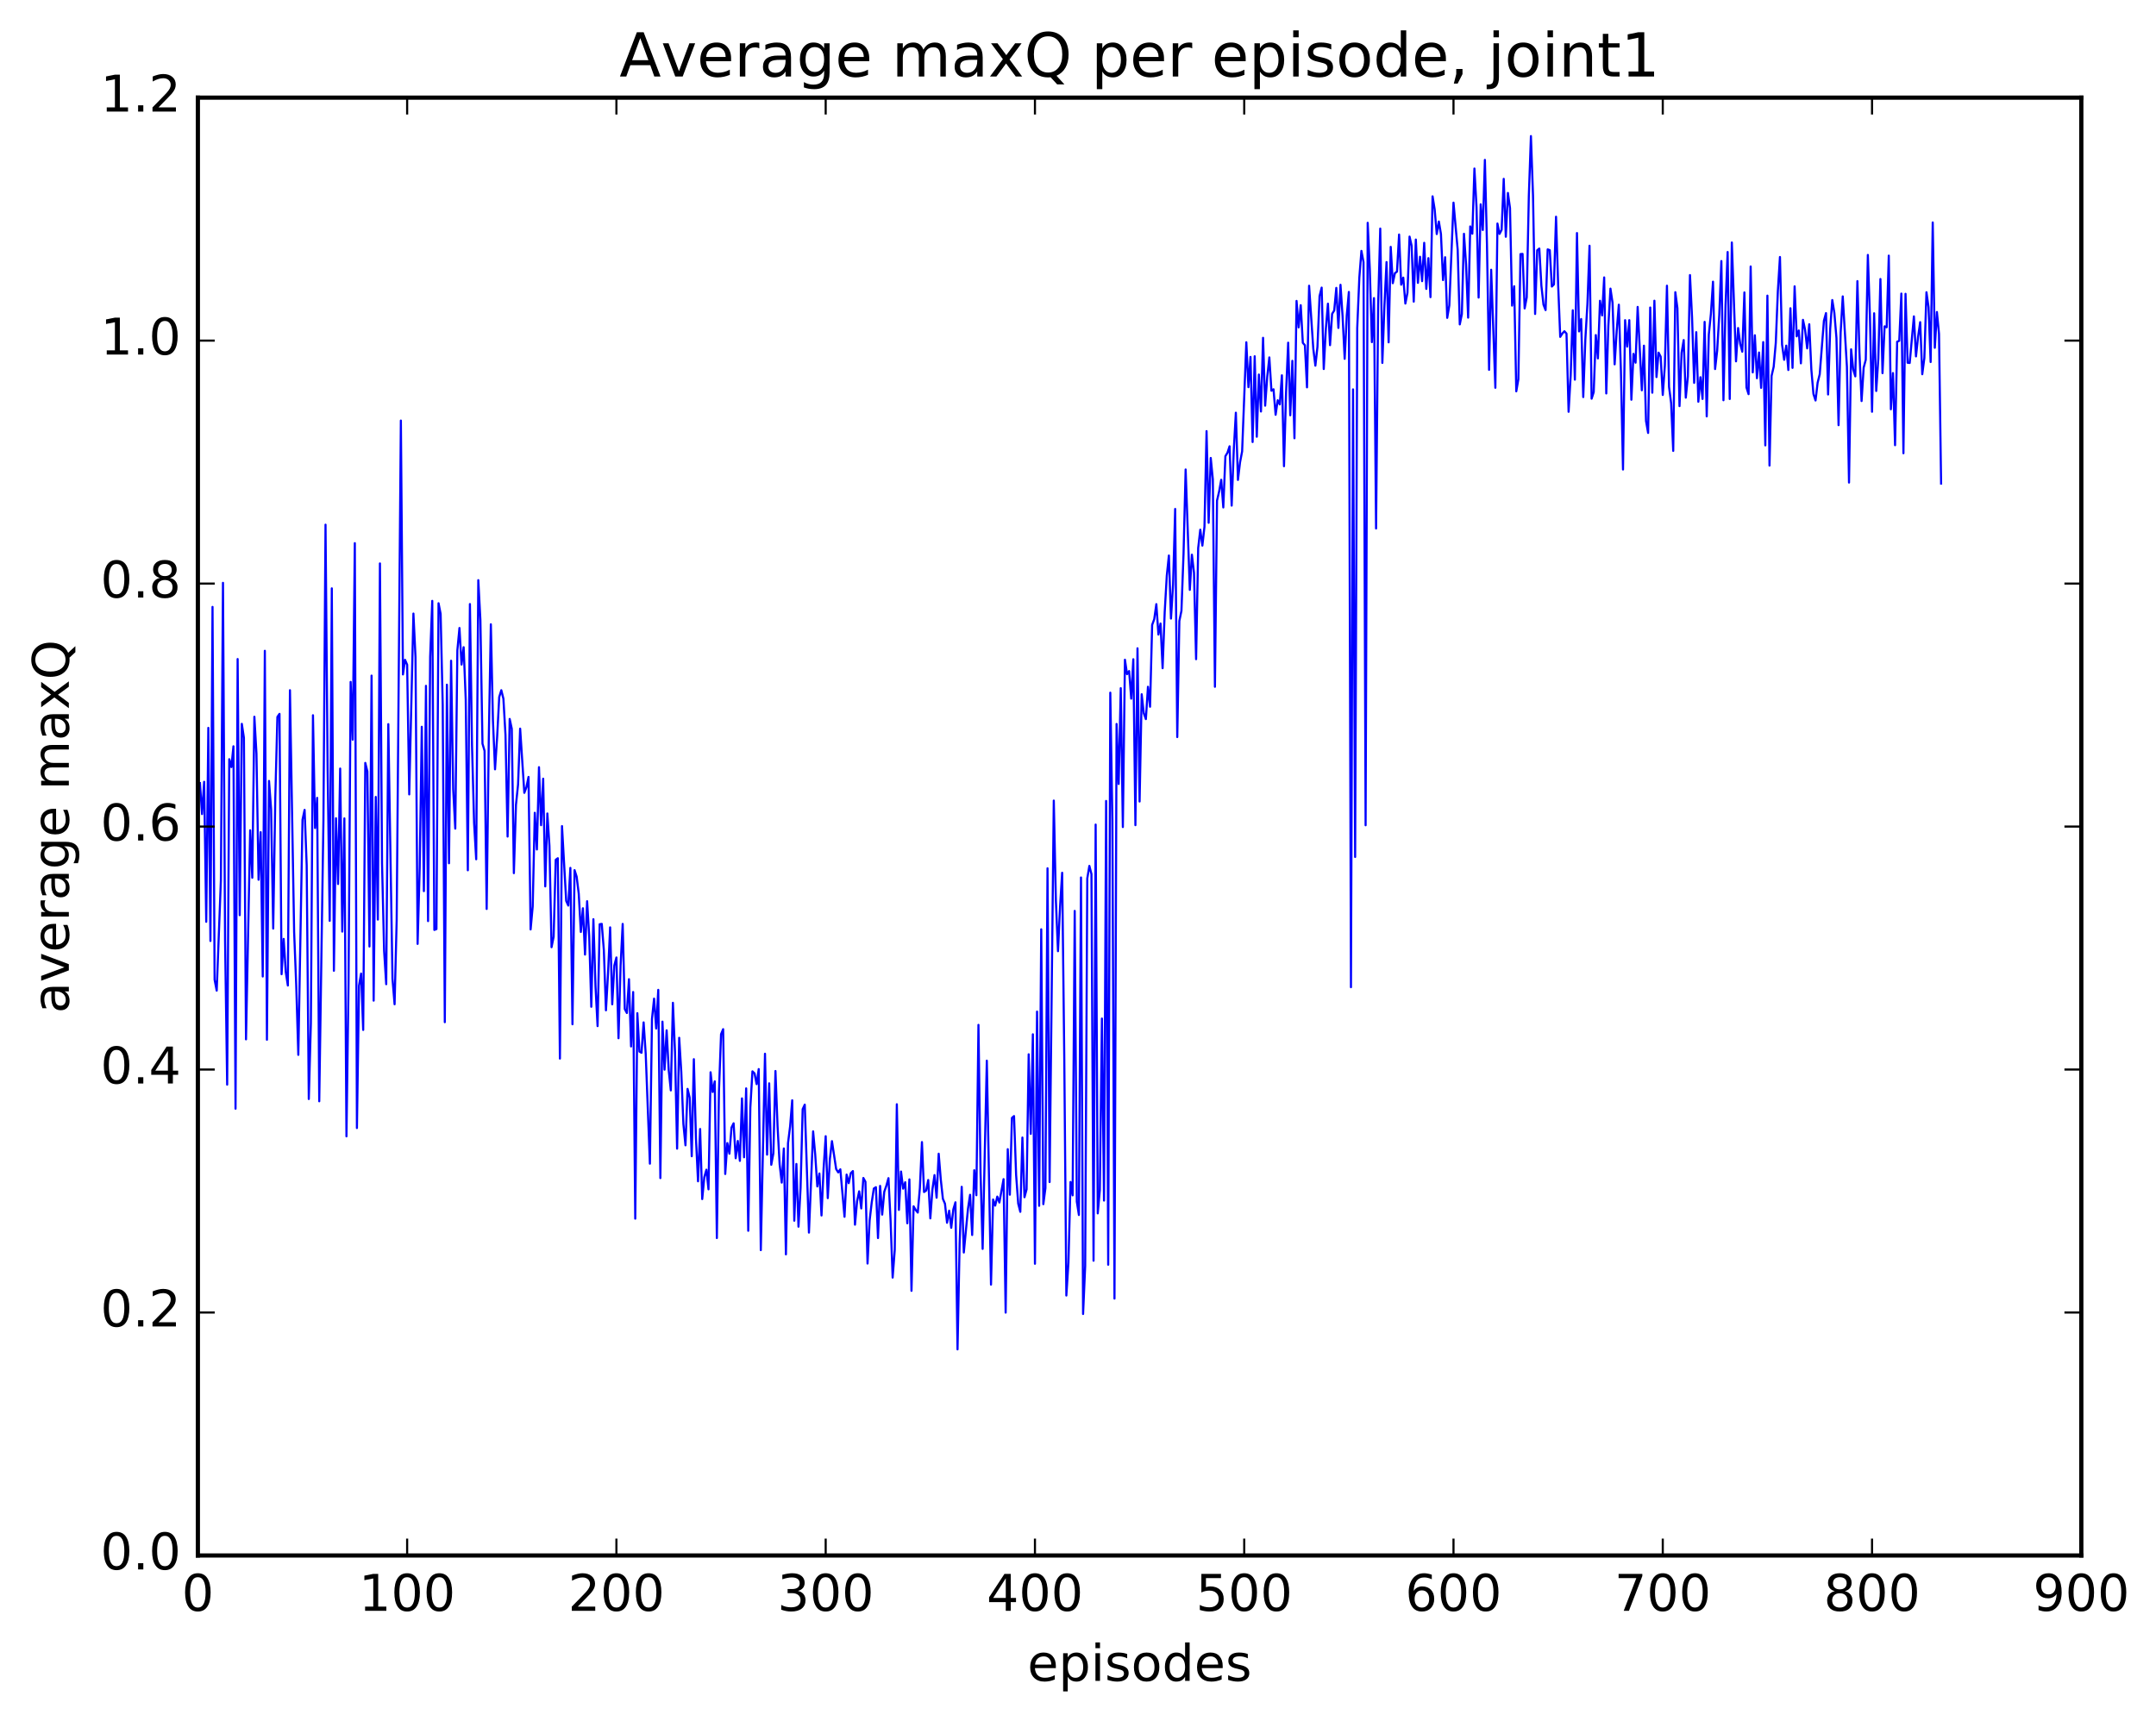 <?xml version="1.0" encoding="utf-8" standalone="no"?>
<!DOCTYPE svg PUBLIC "-//W3C//DTD SVG 1.1//EN"
  "http://www.w3.org/Graphics/SVG/1.1/DTD/svg11.dtd">
<!-- Created with matplotlib (http://matplotlib.org/) -->
<svg height="408pt" version="1.1" viewBox="0 0 511 408" width="511pt" xmlns="http://www.w3.org/2000/svg" xmlns:xlink="http://www.w3.org/1999/xlink">
 <defs>
  <style type="text/css">
*{stroke-linecap:butt;stroke-linejoin:round;stroke-miterlimit:100000;}
  </style>
 </defs>
 <g id="figure_1">
  <g id="patch_1">
   <path d="M 0 408.169 
L 511.95 408.169 
L 511.95 0 
L 0 0 
z
" style="fill:#ffffff;"/>
  </g>
  <g id="axes_1">
   <g id="patch_2">
    <path d="M 46.898 368.742 
L 493.298 368.742 
L 493.298 23.142 
L 46.898 23.142 
z
" style="fill:#ffffff;"/>
   </g>
   <g id="line2d_1">
    <path clip-path="url(#pb044e9cfdd)" d="M 47.394 185.648 
L 47.889 192.99 
L 48.386 185.332 
L 48.882 218.521 
L 49.377 172.548 
L 49.873 223.069 
L 50.37 143.872 
L 50.865 232.25 
L 51.361 234.84 
L 52.353 208.656 
L 52.849 138.169 
L 53.346 223.068 
L 53.842 257.126 
L 54.337 179.977 
L 54.834 181.846 
L 55.33 176.915 
L 55.825 262.826 
L 56.322 156.23 
L 56.818 216.95 
L 57.313 171.593 
L 57.809 174.899 
L 58.306 246.388 
L 59.297 196.826 
L 59.794 208.078 
L 60.289 169.91 
L 60.785 178.669 
L 61.282 208.55 
L 61.778 197.277 
L 62.273 231.488 
L 62.77 154.284 
L 63.266 246.481 
L 63.761 185.129 
L 64.257 191.866 
L 64.754 220.13 
L 65.249 189.081 
L 65.746 169.954 
L 66.242 169.229 
L 66.737 230.948 
L 67.234 222.579 
L 67.73 230.411 
L 68.225 233.626 
L 68.722 163.623 
L 69.713 220.943 
L 70.21 233.576 
L 70.706 250.065 
L 71.698 194.325 
L 72.194 191.989 
L 72.689 205.13 
L 73.186 260.533 
L 73.681 242.552 
L 74.177 169.555 
L 74.674 196.287 
L 75.169 189.141 
L 75.665 261.069 
L 76.657 194.486 
L 77.153 124.381 
L 77.65 182.141 
L 78.145 218.295 
L 78.641 139.475 
L 79.138 230.128 
L 79.633 193.97 
L 80.129 209.566 
L 80.626 182.196 
L 81.121 220.847 
L 81.618 194.006 
L 82.114 269.388 
L 82.609 233.091 
L 83.106 161.654 
L 83.602 175.35 
L 84.097 128.764 
L 84.594 267.41 
L 85.09 233.665 
L 85.585 230.8 
L 86.082 244.155 
L 86.578 180.855 
L 87.073 182.882 
L 87.57 224.379 
L 88.066 160.162 
L 88.561 237.212 
L 89.058 188.92 
L 89.553 217.997 
L 90.049 133.566 
L 90.546 204.674 
L 91.041 225.447 
L 91.537 233.317 
L 92.034 171.665 
L 93.025 232.02 
L 93.522 238.076 
L 94.017 218.109 
L 95.01 99.701 
L 95.505 159.886 
L 96.001 156.42 
L 96.498 157.58 
L 96.993 188.322 
L 97.986 145.453 
L 98.481 155.79 
L 98.978 223.76 
L 99.474 205.622 
L 99.969 172.29 
L 100.466 211.251 
L 100.962 162.585 
L 101.457 218.356 
L 101.954 155.716 
L 102.45 142.444 
L 102.945 220.447 
L 103.442 220.248 
L 103.938 143.002 
L 104.433 145.518 
L 104.93 167.078 
L 105.425 242.32 
L 105.921 162.315 
L 106.418 204.644 
L 106.913 156.636 
L 107.409 187.07 
L 107.906 196.43 
L 108.401 154.168 
L 108.897 148.874 
L 109.394 157.541 
L 109.889 153.426 
L 110.385 165.821 
L 110.882 206.309 
L 111.377 143.198 
L 111.874 176.724 
L 112.37 195.122 
L 112.865 203.697 
L 113.362 137.535 
L 113.858 146.952 
L 114.353 176.287 
L 114.85 178.004 
L 115.346 215.479 
L 115.841 175.646 
L 116.338 147.998 
L 116.834 170.807 
L 117.329 182.376 
L 117.826 174.754 
L 118.322 165.231 
L 118.817 163.621 
L 119.314 165.637 
L 119.809 174.26 
L 120.305 198.315 
L 120.802 170.433 
L 121.297 172.759 
L 121.793 206.988 
L 122.29 190.815 
L 122.785 185.998 
L 123.281 172.729 
L 124.273 187.953 
L 124.769 186.612 
L 125.266 184.179 
L 125.761 220.334 
L 126.257 214.865 
L 126.754 192.678 
L 127.249 201.378 
L 127.746 181.869 
L 128.242 195.621 
L 128.738 184.598 
L 129.233 210.132 
L 129.73 192.842 
L 130.226 200.523 
L 130.721 224.546 
L 131.218 222.079 
L 131.714 203.82 
L 132.209 203.452 
L 132.706 250.949 
L 133.202 195.837 
L 134.194 213.558 
L 134.69 214.673 
L 135.185 205.74 
L 135.681 242.815 
L 136.178 206.273 
L 136.673 207.822 
L 137.169 211.863 
L 137.666 220.933 
L 138.161 215.312 
L 138.657 226.294 
L 139.154 213.641 
L 139.649 221.908 
L 140.145 238.667 
L 140.642 217.91 
L 141.137 233.79 
L 141.633 243.25 
L 142.13 219.099 
L 142.625 219.017 
L 143.121 225.237 
L 143.618 239.509 
L 144.113 230.747 
L 144.609 219.842 
L 145.106 238.083 
L 145.601 228.889 
L 146.097 226.979 
L 146.594 246.125 
L 147.089 228.895 
L 147.585 219.024 
L 148.082 239.209 
L 148.577 240.145 
L 149.073 232.126 
L 149.57 248.071 
L 150.065 235.171 
L 150.561 288.895 
L 151.058 240.188 
L 151.554 249.286 
L 152.049 249.575 
L 152.546 242.37 
L 153.042 249.83 
L 154.034 275.862 
L 154.53 241.529 
L 155.025 236.732 
L 155.522 243.817 
L 156.018 234.658 
L 156.513 279.279 
L 157.01 242.19 
L 157.506 253.575 
L 158.001 244.253 
L 158.498 253.725 
L 158.994 258.492 
L 159.489 237.726 
L 159.986 249.409 
L 160.482 272.301 
L 160.977 246.019 
L 161.474 254.121 
L 161.97 266.445 
L 162.465 271.506 
L 162.962 258.128 
L 163.458 260.194 
L 163.953 274.102 
L 164.45 251.091 
L 164.946 269.782 
L 165.441 280.041 
L 165.938 267.64 
L 166.434 284.255 
L 166.929 279.06 
L 167.425 277.288 
L 167.922 281.943 
L 168.417 254.19 
L 168.913 258.872 
L 169.41 256.352 
L 169.905 293.487 
L 170.401 258.691 
L 170.898 245.171 
L 171.393 243.978 
L 171.889 278.307 
L 172.386 270.986 
L 172.881 273.501 
L 173.377 267.305 
L 173.874 266.29 
L 174.369 274.57 
L 174.865 270.477 
L 175.362 275.201 
L 175.857 260.388 
L 176.353 274.344 
L 176.85 258.014 
L 177.345 291.772 
L 177.841 262.523 
L 178.338 253.972 
L 178.833 254.455 
L 179.329 257.006 
L 179.826 253.435 
L 180.321 296.357 
L 181.314 249.802 
L 181.81 273.721 
L 182.305 256.815 
L 182.802 276.124 
L 183.298 273.406 
L 183.793 253.895 
L 184.29 266.983 
L 184.786 276.057 
L 185.281 280.348 
L 185.778 272.258 
L 186.274 297.362 
L 186.769 270.996 
L 187.266 267.029 
L 187.762 260.834 
L 188.257 289.381 
L 188.754 275.932 
L 189.25 290.797 
L 189.745 281.64 
L 190.242 262.938 
L 190.738 261.871 
L 191.73 292.201 
L 192.721 268.203 
L 193.218 273.714 
L 193.714 281.259 
L 194.209 278.189 
L 194.706 288.142 
L 195.202 277.075 
L 195.697 269.351 
L 196.194 284.031 
L 196.69 274.761 
L 197.185 270.518 
L 198.178 277.137 
L 198.673 277.931 
L 199.169 277.198 
L 200.161 288.452 
L 200.657 278.45 
L 201.154 280.478 
L 201.649 278.109 
L 202.145 277.616 
L 202.642 290.326 
L 203.137 284.785 
L 203.633 282.413 
L 204.13 286.473 
L 204.625 279.252 
L 205.121 280.155 
L 205.618 299.534 
L 206.113 289.326 
L 206.609 285.055 
L 207.106 281.758 
L 207.601 281.436 
L 208.097 293.494 
L 208.594 281.127 
L 209.089 287.937 
L 209.585 282.508 
L 210.082 281.081 
L 210.577 279.293 
L 211.073 289.265 
L 211.57 302.863 
L 212.065 296.331 
L 212.561 261.774 
L 213.058 286.82 
L 213.554 277.723 
L 214.049 281.782 
L 214.546 280.262 
L 215.042 289.994 
L 215.537 279.584 
L 216.034 306.006 
L 216.53 285.968 
L 217.025 286.826 
L 217.522 287.454 
L 218.018 281.691 
L 218.513 270.742 
L 219.01 282.585 
L 219.506 282.243 
L 220.001 279.734 
L 220.498 288.831 
L 220.994 281.987 
L 221.489 278.567 
L 221.986 283.934 
L 222.482 273.499 
L 222.977 279.594 
L 223.474 284.188 
L 223.97 285.349 
L 224.465 289.873 
L 224.962 287.003 
L 225.458 291.069 
L 225.953 286.689 
L 226.45 285.017 
L 226.946 319.884 
L 227.441 294.842 
L 227.938 281.348 
L 228.434 296.919 
L 229.425 286.546 
L 229.922 283.241 
L 230.417 292.77 
L 230.913 277.415 
L 231.41 283.344 
L 231.905 242.958 
L 232.401 277.9 
L 232.898 296.062 
L 233.889 251.449 
L 234.881 304.534 
L 235.377 284.357 
L 235.874 285.805 
L 236.369 283.666 
L 236.865 285.071 
L 237.857 279.527 
L 238.353 311.169 
L 238.85 272.426 
L 239.345 283.218 
L 239.841 265.01 
L 240.338 264.576 
L 240.833 278.538 
L 241.329 285.322 
L 241.826 287.275 
L 242.321 269.666 
L 242.817 283.817 
L 243.314 281.945 
L 243.81 249.933 
L 244.305 268.798 
L 244.802 245.191 
L 245.298 299.59 
L 245.793 239.81 
L 246.29 285.853 
L 246.786 220.303 
L 247.281 285.465 
L 247.778 281.662 
L 248.274 205.837 
L 248.769 280.214 
L 249.762 189.787 
L 250.257 213.466 
L 250.754 225.49 
L 251.25 214.943 
L 251.745 206.895 
L 252.242 250.302 
L 252.738 307.116 
L 253.233 299.338 
L 253.73 280.197 
L 254.226 283.369 
L 254.721 215.944 
L 255.218 284.845 
L 255.714 288.029 
L 256.209 208.015 
L 256.705 311.495 
L 257.202 300.109 
L 257.697 208.245 
L 258.193 205.27 
L 258.69 207.218 
L 259.185 298.866 
L 259.682 195.474 
L 260.178 287.644 
L 260.673 282.11 
L 261.17 241.456 
L 261.666 284.608 
L 262.161 189.873 
L 262.658 299.816 
L 263.154 164.207 
L 263.649 194.39 
L 264.146 307.845 
L 264.642 171.623 
L 265.137 185.848 
L 265.634 163.139 
L 266.13 196.062 
L 266.625 156.394 
L 267.122 159.813 
L 267.618 159.082 
L 268.113 165.619 
L 268.61 156.28 
L 269.106 195.613 
L 269.601 153.684 
L 270.098 190.006 
L 270.594 164.58 
L 271.089 169.063 
L 271.586 170.473 
L 272.082 162.805 
L 272.577 167.538 
L 273.074 148.138 
L 273.57 146.778 
L 274.065 143.218 
L 274.562 150.427 
L 275.058 147.814 
L 275.553 158.406 
L 276.05 145.084 
L 276.546 136.456 
L 277.041 131.694 
L 277.538 146.638 
L 278.034 138.583 
L 278.529 120.65 
L 279.026 174.727 
L 279.522 147.21 
L 280.017 144.793 
L 280.514 131.24 
L 281.01 111.295 
L 282.002 139.835 
L 282.498 131.496 
L 282.993 135.8 
L 283.49 156.266 
L 283.986 129.922 
L 284.481 125.57 
L 284.978 129.342 
L 285.474 124.873 
L 285.969 102.199 
L 286.466 123.935 
L 286.962 108.563 
L 287.457 113.626 
L 287.954 162.809 
L 288.45 118.667 
L 288.945 116.527 
L 289.442 113.737 
L 289.938 120.295 
L 290.433 108.144 
L 290.93 107.312 
L 291.425 105.793 
L 291.921 119.857 
L 292.418 106.735 
L 292.913 97.836 
L 293.409 113.773 
L 293.906 109.592 
L 294.401 106.997 
L 295.394 81.137 
L 295.889 91.783 
L 296.385 84.613 
L 296.882 104.786 
L 297.377 84.456 
L 297.873 103.531 
L 298.37 88.787 
L 298.865 97.553 
L 299.361 80.082 
L 299.858 96.167 
L 300.353 89.315 
L 300.849 84.726 
L 301.346 92.628 
L 301.841 92.28 
L 302.337 98.33 
L 302.834 94.881 
L 303.329 95.873 
L 303.825 88.969 
L 304.322 110.519 
L 304.817 93.005 
L 305.313 81.238 
L 305.81 98.449 
L 306.305 85.534 
L 306.801 103.894 
L 307.298 71.335 
L 307.793 77.609 
L 308.289 72.353 
L 308.786 81.272 
L 309.281 81.844 
L 309.777 91.826 
L 310.274 67.738 
L 311.265 82.66 
L 311.762 86.682 
L 312.257 82.197 
L 312.753 70.189 
L 313.25 68.179 
L 313.745 87.48 
L 314.241 77.995 
L 314.738 71.99 
L 315.233 81.827 
L 315.729 74.41 
L 316.226 73.607 
L 316.721 68.247 
L 317.217 77.74 
L 317.714 67.511 
L 318.209 74.95 
L 318.705 85.062 
L 319.202 74.801 
L 319.697 69.212 
L 320.193 234.025 
L 320.69 92.305 
L 321.185 203.151 
L 321.682 77.766 
L 322.178 65.817 
L 322.673 59.476 
L 323.17 62.148 
L 323.666 195.636 
L 324.161 52.82 
L 324.658 63.77 
L 325.154 81.101 
L 325.649 70.671 
L 326.146 125.284 
L 326.642 72.205 
L 327.137 54.186 
L 327.634 86.034 
L 328.13 72.397 
L 328.625 62.123 
L 329.122 81.152 
L 329.618 58.52 
L 330.113 67.133 
L 330.61 64.759 
L 331.106 64.387 
L 331.601 55.595 
L 332.098 67.488 
L 332.594 65.812 
L 333.089 71.96 
L 333.586 69.411 
L 334.082 56.084 
L 334.577 58.296 
L 335.074 71.505 
L 335.57 56.79 
L 336.065 67.056 
L 336.562 60.868 
L 337.058 66.654 
L 337.553 57.563 
L 338.05 68.49 
L 338.546 61.194 
L 339.041 70.442 
L 339.538 46.541 
L 340.034 49.647 
L 340.529 55.488 
L 341.026 52.513 
L 341.522 55.472 
L 342.017 66.399 
L 342.514 60.981 
L 343.01 75.352 
L 343.505 72.397 
L 344.498 48.04 
L 345.49 59.202 
L 345.986 76.904 
L 346.481 74.447 
L 346.978 55.417 
L 347.474 62.623 
L 347.969 75.301 
L 348.466 53.677 
L 348.962 55.407 
L 349.457 39.953 
L 349.954 49.094 
L 350.45 70.541 
L 350.945 48.429 
L 351.442 54.523 
L 351.938 37.904 
L 352.433 58.032 
L 352.93 87.675 
L 353.425 63.945 
L 354.418 91.925 
L 354.913 52.987 
L 355.409 55.449 
L 355.906 54.475 
L 356.401 42.399 
L 356.897 56.126 
L 357.394 45.739 
L 357.889 49.316 
L 358.385 72.457 
L 358.882 67.859 
L 359.377 92.769 
L 359.873 89.895 
L 360.37 60.237 
L 360.865 60.188 
L 361.361 73.116 
L 361.858 70.488 
L 362.353 46.452 
L 362.849 32.259 
L 363.346 46.384 
L 363.841 74.432 
L 364.337 59.334 
L 364.834 58.923 
L 365.329 67.734 
L 365.825 72.222 
L 366.322 73.511 
L 366.817 59.12 
L 367.313 59.303 
L 367.81 67.929 
L 368.305 67.425 
L 368.801 51.377 
L 369.298 67.441 
L 369.793 79.858 
L 370.289 79.066 
L 370.786 78.525 
L 371.281 79.08 
L 371.777 97.617 
L 372.274 88.925 
L 372.769 73.554 
L 373.265 90.001 
L 373.762 55.246 
L 374.257 78.563 
L 374.753 75.629 
L 375.25 94.127 
L 375.745 80.492 
L 376.241 72.033 
L 376.738 58.252 
L 377.233 94.514 
L 377.729 92.957 
L 378.226 79.429 
L 378.721 84.961 
L 379.217 71.303 
L 379.714 74.782 
L 380.209 65.763 
L 380.705 93.273 
L 381.202 77.227 
L 381.697 68.419 
L 382.193 71.768 
L 382.69 86.369 
L 383.185 78.392 
L 383.682 72.233 
L 384.178 87.975 
L 384.673 111.303 
L 385.17 75.9 
L 385.666 82.162 
L 386.161 75.891 
L 386.658 94.762 
L 387.154 83.884 
L 387.649 85.98 
L 388.146 72.759 
L 389.137 92.523 
L 389.634 81.948 
L 390.13 99.796 
L 390.625 102.634 
L 391.122 72.901 
L 391.618 93.095 
L 392.113 71.29 
L 392.61 89.385 
L 393.106 83.595 
L 393.601 84.549 
L 394.098 93.629 
L 394.594 86.644 
L 395.089 67.731 
L 395.586 91.701 
L 396.082 95.6 
L 396.577 106.89 
L 397.074 69.269 
L 397.57 73.049 
L 398.065 96.275 
L 398.562 83.616 
L 399.058 80.613 
L 399.553 94.269 
L 400.05 89.236 
L 400.546 65.211 
L 401.041 75.312 
L 401.538 90.758 
L 402.034 78.747 
L 402.529 95.236 
L 403.026 89.425 
L 403.522 94.575 
L 404.017 76.302 
L 404.514 98.71 
L 405.01 79.318 
L 405.505 74.405 
L 406.002 66.778 
L 406.498 87.488 
L 406.993 83.14 
L 407.49 74.617 
L 407.986 61.883 
L 408.481 94.88 
L 408.978 72.293 
L 409.474 59.738 
L 409.969 94.585 
L 410.466 57.485 
L 411.457 85.661 
L 411.954 77.762 
L 412.45 81.515 
L 412.945 83.378 
L 413.442 69.323 
L 413.938 91.852 
L 414.433 93.436 
L 414.93 63.172 
L 415.425 88.28 
L 415.921 79.478 
L 416.418 89.66 
L 416.913 83.564 
L 417.409 91.944 
L 417.906 81.093 
L 418.401 105.584 
L 418.897 70.083 
L 419.394 110.37 
L 419.889 89.108 
L 420.385 86.945 
L 420.882 81.283 
L 421.377 68.946 
L 421.873 60.923 
L 422.37 81.688 
L 422.865 85.295 
L 423.361 81.933 
L 423.858 87.714 
L 424.353 73.075 
L 424.849 87.207 
L 425.346 67.879 
L 425.841 79.737 
L 426.337 78.348 
L 426.834 86.131 
L 427.329 75.823 
L 427.825 78.16 
L 428.322 82.584 
L 428.817 76.866 
L 429.313 87.599 
L 429.81 93.396 
L 430.305 94.94 
L 430.801 90.725 
L 431.298 88.725 
L 432.289 76.041 
L 432.786 74.226 
L 433.281 93.513 
L 433.777 78.004 
L 434.274 71.127 
L 434.769 74.193 
L 435.265 80.164 
L 435.762 100.792 
L 436.257 78.825 
L 436.753 70.261 
L 437.745 86.954 
L 438.241 114.397 
L 438.738 82.809 
L 439.233 87.565 
L 439.729 89.223 
L 440.226 66.641 
L 440.721 83.697 
L 441.217 95.072 
L 441.714 87.155 
L 442.209 85.288 
L 442.705 60.436 
L 443.202 75.207 
L 443.697 97.612 
L 444.193 74.264 
L 444.69 92.686 
L 445.185 85.074 
L 445.682 66.141 
L 446.178 88.462 
L 446.673 77.359 
L 447.17 77.585 
L 447.666 60.6 
L 448.161 97.023 
L 448.658 88.442 
L 449.154 105.541 
L 449.649 81.004 
L 450.146 80.797 
L 450.642 69.597 
L 451.137 107.449 
L 451.634 69.654 
L 452.13 85.995 
L 452.625 86.043 
L 453.618 75.003 
L 454.113 84.488 
L 454.61 79.866 
L 455.106 76.369 
L 455.601 88.717 
L 456.098 84.874 
L 456.594 69.278 
L 457.089 72.81 
L 457.586 85.82 
L 458.082 52.737 
L 458.577 82.451 
L 459.074 73.963 
L 459.57 79.142 
L 460.065 114.637 
L 460.065 114.637 
" style="fill:none;stroke:#0000ff;stroke-linecap:square;stroke-width:0.5;"/>
   </g>
   <g id="patch_3">
    <path d="M 46.898 368.742 
L 46.898 23.142 
" style="fill:none;stroke:#000000;stroke-linecap:square;stroke-linejoin:miter;"/>
   </g>
   <g id="patch_4">
    <path d="M 493.298 368.742 
L 493.298 23.142 
" style="fill:none;stroke:#000000;stroke-linecap:square;stroke-linejoin:miter;"/>
   </g>
   <g id="patch_5">
    <path d="M 46.898 368.742 
L 493.298 368.742 
" style="fill:none;stroke:#000000;stroke-linecap:square;stroke-linejoin:miter;"/>
   </g>
   <g id="patch_6">
    <path d="M 46.898 23.142 
L 493.298 23.142 
" style="fill:none;stroke:#000000;stroke-linecap:square;stroke-linejoin:miter;"/>
   </g>
   <g id="matplotlib.axis_1">
    <g id="xtick_1">
     <g id="line2d_2">
      <defs>
       <path d="M 0 0 
L 0 -4 
" id="mf8a5bff362" style="stroke:#000000;stroke-width:0.5;"/>
      </defs>
      <g>
       <use style="stroke:#000000;stroke-width:0.5;" x="46.898" xlink:href="#mf8a5bff362" y="368.742"/>
      </g>
     </g>
     <g id="line2d_3">
      <defs>
       <path d="M 0 0 
L 0 4 
" id="m33bf25f1da" style="stroke:#000000;stroke-width:0.5;"/>
      </defs>
      <g>
       <use style="stroke:#000000;stroke-width:0.5;" x="46.898" xlink:href="#m33bf25f1da" y="23.142"/>
      </g>
     </g>
     <g id="text_1">
      <!-- 0 -->
      <defs>
       <path d="M 31.781 66.406 
Q 24.172 66.406 20.328 58.906 
Q 16.5 51.422 16.5 36.375 
Q 16.5 21.391 20.328 13.891 
Q 24.172 6.391 31.781 6.391 
Q 39.453 6.391 43.281 13.891 
Q 47.125 21.391 47.125 36.375 
Q 47.125 51.422 43.281 58.906 
Q 39.453 66.406 31.781 66.406 
M 31.781 74.219 
Q 44.047 74.219 50.516 64.516 
Q 56.984 54.828 56.984 36.375 
Q 56.984 17.969 50.516 8.266 
Q 44.047 -1.422 31.781 -1.422 
Q 19.531 -1.422 13.062 8.266 
Q 6.594 17.969 6.594 36.375 
Q 6.594 54.828 13.062 64.516 
Q 19.531 74.219 31.781 74.219 
" id="BitstreamVeraSans-Roman-30"/>
      </defs>
      <g transform="translate(43.08 381.86)scale(0.12 -0.12)">
       <use xlink:href="#BitstreamVeraSans-Roman-30"/>
      </g>
     </g>
    </g>
    <g id="xtick_2">
     <g id="line2d_4">
      <g>
       <use style="stroke:#000000;stroke-width:0.5;" x="96.498" xlink:href="#mf8a5bff362" y="368.742"/>
      </g>
     </g>
     <g id="line2d_5">
      <g>
       <use style="stroke:#000000;stroke-width:0.5;" x="96.498" xlink:href="#m33bf25f1da" y="23.142"/>
      </g>
     </g>
     <g id="text_2">
      <!-- 100 -->
      <defs>
       <path d="M 12.406 8.297 
L 28.516 8.297 
L 28.516 63.922 
L 10.984 60.406 
L 10.984 69.391 
L 28.422 72.906 
L 38.281 72.906 
L 38.281 8.297 
L 54.391 8.297 
L 54.391 0 
L 12.406 0 
z
" id="BitstreamVeraSans-Roman-31"/>
      </defs>
      <g transform="translate(85.045 381.86)scale(0.12 -0.12)">
       <use xlink:href="#BitstreamVeraSans-Roman-31"/>
       <use x="63.623" xlink:href="#BitstreamVeraSans-Roman-30"/>
       <use x="127.246" xlink:href="#BitstreamVeraSans-Roman-30"/>
      </g>
     </g>
    </g>
    <g id="xtick_3">
     <g id="line2d_6">
      <g>
       <use style="stroke:#000000;stroke-width:0.5;" x="146.097" xlink:href="#mf8a5bff362" y="368.742"/>
      </g>
     </g>
     <g id="line2d_7">
      <g>
       <use style="stroke:#000000;stroke-width:0.5;" x="146.097" xlink:href="#m33bf25f1da" y="23.142"/>
      </g>
     </g>
     <g id="text_3">
      <!-- 200 -->
      <defs>
       <path d="M 19.188 8.297 
L 53.609 8.297 
L 53.609 0 
L 7.328 0 
L 7.328 8.297 
Q 12.938 14.109 22.625 23.891 
Q 32.328 33.688 34.812 36.531 
Q 39.547 41.844 41.422 45.531 
Q 43.312 49.219 43.312 52.781 
Q 43.312 58.594 39.234 62.25 
Q 35.156 65.922 28.609 65.922 
Q 23.969 65.922 18.812 64.312 
Q 13.672 62.703 7.812 59.422 
L 7.812 69.391 
Q 13.766 71.781 18.938 73 
Q 24.125 74.219 28.422 74.219 
Q 39.75 74.219 46.484 68.547 
Q 53.219 62.891 53.219 53.422 
Q 53.219 48.922 51.531 44.891 
Q 49.859 40.875 45.406 35.406 
Q 44.188 33.984 37.641 27.219 
Q 31.109 20.453 19.188 8.297 
" id="BitstreamVeraSans-Roman-32"/>
      </defs>
      <g transform="translate(134.645 381.86)scale(0.12 -0.12)">
       <use xlink:href="#BitstreamVeraSans-Roman-32"/>
       <use x="63.623" xlink:href="#BitstreamVeraSans-Roman-30"/>
       <use x="127.246" xlink:href="#BitstreamVeraSans-Roman-30"/>
      </g>
     </g>
    </g>
    <g id="xtick_4">
     <g id="line2d_8">
      <g>
       <use style="stroke:#000000;stroke-width:0.5;" x="195.697" xlink:href="#mf8a5bff362" y="368.742"/>
      </g>
     </g>
     <g id="line2d_9">
      <g>
       <use style="stroke:#000000;stroke-width:0.5;" x="195.697" xlink:href="#m33bf25f1da" y="23.142"/>
      </g>
     </g>
     <g id="text_4">
      <!-- 300 -->
      <defs>
       <path d="M 40.578 39.312 
Q 47.656 37.797 51.625 33 
Q 55.609 28.219 55.609 21.188 
Q 55.609 10.406 48.188 4.484 
Q 40.766 -1.422 27.094 -1.422 
Q 22.516 -1.422 17.656 -0.516 
Q 12.797 0.391 7.625 2.203 
L 7.625 11.719 
Q 11.719 9.328 16.594 8.109 
Q 21.484 6.891 26.812 6.891 
Q 36.078 6.891 40.938 10.547 
Q 45.797 14.203 45.797 21.188 
Q 45.797 27.641 41.281 31.266 
Q 36.766 34.906 28.719 34.906 
L 20.219 34.906 
L 20.219 43.016 
L 29.109 43.016 
Q 36.375 43.016 40.234 45.922 
Q 44.094 48.828 44.094 54.297 
Q 44.094 59.906 40.109 62.906 
Q 36.141 65.922 28.719 65.922 
Q 24.656 65.922 20.016 65.031 
Q 15.375 64.156 9.812 62.312 
L 9.812 71.094 
Q 15.438 72.656 20.344 73.438 
Q 25.25 74.219 29.594 74.219 
Q 40.828 74.219 47.359 69.109 
Q 53.906 64.016 53.906 55.328 
Q 53.906 49.266 50.438 45.094 
Q 46.969 40.922 40.578 39.312 
" id="BitstreamVeraSans-Roman-33"/>
      </defs>
      <g transform="translate(184.245 381.86)scale(0.12 -0.12)">
       <use xlink:href="#BitstreamVeraSans-Roman-33"/>
       <use x="63.623" xlink:href="#BitstreamVeraSans-Roman-30"/>
       <use x="127.246" xlink:href="#BitstreamVeraSans-Roman-30"/>
      </g>
     </g>
    </g>
    <g id="xtick_5">
     <g id="line2d_10">
      <g>
       <use style="stroke:#000000;stroke-width:0.5;" x="245.298" xlink:href="#mf8a5bff362" y="368.742"/>
      </g>
     </g>
     <g id="line2d_11">
      <g>
       <use style="stroke:#000000;stroke-width:0.5;" x="245.298" xlink:href="#m33bf25f1da" y="23.142"/>
      </g>
     </g>
     <g id="text_5">
      <!-- 400 -->
      <defs>
       <path d="M 37.797 64.312 
L 12.891 25.391 
L 37.797 25.391 
z
M 35.203 72.906 
L 47.609 72.906 
L 47.609 25.391 
L 58.016 25.391 
L 58.016 17.188 
L 47.609 17.188 
L 47.609 0 
L 37.797 0 
L 37.797 17.188 
L 4.891 17.188 
L 4.891 26.703 
z
" id="BitstreamVeraSans-Roman-34"/>
      </defs>
      <g transform="translate(233.845 381.86)scale(0.12 -0.12)">
       <use xlink:href="#BitstreamVeraSans-Roman-34"/>
       <use x="63.623" xlink:href="#BitstreamVeraSans-Roman-30"/>
       <use x="127.246" xlink:href="#BitstreamVeraSans-Roman-30"/>
      </g>
     </g>
    </g>
    <g id="xtick_6">
     <g id="line2d_12">
      <g>
       <use style="stroke:#000000;stroke-width:0.5;" x="294.897" xlink:href="#mf8a5bff362" y="368.742"/>
      </g>
     </g>
     <g id="line2d_13">
      <g>
       <use style="stroke:#000000;stroke-width:0.5;" x="294.897" xlink:href="#m33bf25f1da" y="23.142"/>
      </g>
     </g>
     <g id="text_6">
      <!-- 500 -->
      <defs>
       <path d="M 10.797 72.906 
L 49.516 72.906 
L 49.516 64.594 
L 19.828 64.594 
L 19.828 46.734 
Q 21.969 47.469 24.109 47.828 
Q 26.266 48.188 28.422 48.188 
Q 40.625 48.188 47.75 41.5 
Q 54.891 34.812 54.891 23.391 
Q 54.891 11.625 47.562 5.094 
Q 40.234 -1.422 26.906 -1.422 
Q 22.312 -1.422 17.547 -0.641 
Q 12.797 0.141 7.719 1.703 
L 7.719 11.625 
Q 12.109 9.234 16.797 8.062 
Q 21.484 6.891 26.703 6.891 
Q 35.156 6.891 40.078 11.328 
Q 45.016 15.766 45.016 23.391 
Q 45.016 31 40.078 35.438 
Q 35.156 39.891 26.703 39.891 
Q 22.75 39.891 18.812 39.016 
Q 14.891 38.141 10.797 36.281 
z
" id="BitstreamVeraSans-Roman-35"/>
      </defs>
      <g transform="translate(283.445 381.86)scale(0.12 -0.12)">
       <use xlink:href="#BitstreamVeraSans-Roman-35"/>
       <use x="63.623" xlink:href="#BitstreamVeraSans-Roman-30"/>
       <use x="127.246" xlink:href="#BitstreamVeraSans-Roman-30"/>
      </g>
     </g>
    </g>
    <g id="xtick_7">
     <g id="line2d_14">
      <g>
       <use style="stroke:#000000;stroke-width:0.5;" x="344.498" xlink:href="#mf8a5bff362" y="368.742"/>
      </g>
     </g>
     <g id="line2d_15">
      <g>
       <use style="stroke:#000000;stroke-width:0.5;" x="344.498" xlink:href="#m33bf25f1da" y="23.142"/>
      </g>
     </g>
     <g id="text_7">
      <!-- 600 -->
      <defs>
       <path d="M 33.016 40.375 
Q 26.375 40.375 22.484 35.828 
Q 18.609 31.297 18.609 23.391 
Q 18.609 15.531 22.484 10.953 
Q 26.375 6.391 33.016 6.391 
Q 39.656 6.391 43.531 10.953 
Q 47.406 15.531 47.406 23.391 
Q 47.406 31.297 43.531 35.828 
Q 39.656 40.375 33.016 40.375 
M 52.594 71.297 
L 52.594 62.312 
Q 48.875 64.062 45.094 64.984 
Q 41.312 65.922 37.594 65.922 
Q 27.828 65.922 22.672 59.328 
Q 17.531 52.734 16.797 39.406 
Q 19.672 43.656 24.016 45.922 
Q 28.375 48.188 33.594 48.188 
Q 44.578 48.188 50.953 41.516 
Q 57.328 34.859 57.328 23.391 
Q 57.328 12.156 50.688 5.359 
Q 44.047 -1.422 33.016 -1.422 
Q 20.359 -1.422 13.672 8.266 
Q 6.984 17.969 6.984 36.375 
Q 6.984 53.656 15.188 63.938 
Q 23.391 74.219 37.203 74.219 
Q 40.922 74.219 44.703 73.484 
Q 48.484 72.75 52.594 71.297 
" id="BitstreamVeraSans-Roman-36"/>
      </defs>
      <g transform="translate(333.045 381.86)scale(0.12 -0.12)">
       <use xlink:href="#BitstreamVeraSans-Roman-36"/>
       <use x="63.623" xlink:href="#BitstreamVeraSans-Roman-30"/>
       <use x="127.246" xlink:href="#BitstreamVeraSans-Roman-30"/>
      </g>
     </g>
    </g>
    <g id="xtick_8">
     <g id="line2d_16">
      <g>
       <use style="stroke:#000000;stroke-width:0.5;" x="394.098" xlink:href="#mf8a5bff362" y="368.742"/>
      </g>
     </g>
     <g id="line2d_17">
      <g>
       <use style="stroke:#000000;stroke-width:0.5;" x="394.098" xlink:href="#m33bf25f1da" y="23.142"/>
      </g>
     </g>
     <g id="text_8">
      <!-- 700 -->
      <defs>
       <path d="M 8.203 72.906 
L 55.078 72.906 
L 55.078 68.703 
L 28.609 0 
L 18.312 0 
L 43.219 64.594 
L 8.203 64.594 
z
" id="BitstreamVeraSans-Roman-37"/>
      </defs>
      <g transform="translate(382.645 381.86)scale(0.12 -0.12)">
       <use xlink:href="#BitstreamVeraSans-Roman-37"/>
       <use x="63.623" xlink:href="#BitstreamVeraSans-Roman-30"/>
       <use x="127.246" xlink:href="#BitstreamVeraSans-Roman-30"/>
      </g>
     </g>
    </g>
    <g id="xtick_9">
     <g id="line2d_18">
      <g>
       <use style="stroke:#000000;stroke-width:0.5;" x="443.697" xlink:href="#mf8a5bff362" y="368.742"/>
      </g>
     </g>
     <g id="line2d_19">
      <g>
       <use style="stroke:#000000;stroke-width:0.5;" x="443.697" xlink:href="#m33bf25f1da" y="23.142"/>
      </g>
     </g>
     <g id="text_9">
      <!-- 800 -->
      <defs>
       <path d="M 31.781 34.625 
Q 24.75 34.625 20.719 30.859 
Q 16.703 27.094 16.703 20.516 
Q 16.703 13.922 20.719 10.156 
Q 24.75 6.391 31.781 6.391 
Q 38.812 6.391 42.859 10.172 
Q 46.922 13.969 46.922 20.516 
Q 46.922 27.094 42.891 30.859 
Q 38.875 34.625 31.781 34.625 
M 21.922 38.812 
Q 15.578 40.375 12.031 44.719 
Q 8.5 49.078 8.5 55.328 
Q 8.5 64.062 14.719 69.141 
Q 20.953 74.219 31.781 74.219 
Q 42.672 74.219 48.875 69.141 
Q 55.078 64.062 55.078 55.328 
Q 55.078 49.078 51.531 44.719 
Q 48 40.375 41.703 38.812 
Q 48.828 37.156 52.797 32.312 
Q 56.781 27.484 56.781 20.516 
Q 56.781 9.906 50.312 4.234 
Q 43.844 -1.422 31.781 -1.422 
Q 19.734 -1.422 13.25 4.234 
Q 6.781 9.906 6.781 20.516 
Q 6.781 27.484 10.781 32.312 
Q 14.797 37.156 21.922 38.812 
M 18.312 54.391 
Q 18.312 48.734 21.844 45.562 
Q 25.391 42.391 31.781 42.391 
Q 38.141 42.391 41.719 45.562 
Q 45.312 48.734 45.312 54.391 
Q 45.312 60.062 41.719 63.234 
Q 38.141 66.406 31.781 66.406 
Q 25.391 66.406 21.844 63.234 
Q 18.312 60.062 18.312 54.391 
" id="BitstreamVeraSans-Roman-38"/>
      </defs>
      <g transform="translate(432.245 381.86)scale(0.12 -0.12)">
       <use xlink:href="#BitstreamVeraSans-Roman-38"/>
       <use x="63.623" xlink:href="#BitstreamVeraSans-Roman-30"/>
       <use x="127.246" xlink:href="#BitstreamVeraSans-Roman-30"/>
      </g>
     </g>
    </g>
    <g id="xtick_10">
     <g id="line2d_20">
      <g>
       <use style="stroke:#000000;stroke-width:0.5;" x="493.298" xlink:href="#mf8a5bff362" y="368.742"/>
      </g>
     </g>
     <g id="line2d_21">
      <g>
       <use style="stroke:#000000;stroke-width:0.5;" x="493.298" xlink:href="#m33bf25f1da" y="23.142"/>
      </g>
     </g>
     <g id="text_10">
      <!-- 900 -->
      <defs>
       <path d="M 10.984 1.516 
L 10.984 10.5 
Q 14.703 8.734 18.5 7.812 
Q 22.312 6.891 25.984 6.891 
Q 35.75 6.891 40.891 13.453 
Q 46.047 20.016 46.781 33.406 
Q 43.953 29.203 39.594 26.953 
Q 35.25 24.703 29.984 24.703 
Q 19.047 24.703 12.672 31.312 
Q 6.297 37.938 6.297 49.422 
Q 6.297 60.641 12.938 67.422 
Q 19.578 74.219 30.609 74.219 
Q 43.266 74.219 49.922 64.516 
Q 56.594 54.828 56.594 36.375 
Q 56.594 19.141 48.406 8.859 
Q 40.234 -1.422 26.422 -1.422 
Q 22.703 -1.422 18.891 -0.688 
Q 15.094 0.047 10.984 1.516 
M 30.609 32.422 
Q 37.25 32.422 41.125 36.953 
Q 45.016 41.5 45.016 49.422 
Q 45.016 57.281 41.125 61.844 
Q 37.25 66.406 30.609 66.406 
Q 23.969 66.406 20.094 61.844 
Q 16.219 57.281 16.219 49.422 
Q 16.219 41.5 20.094 36.953 
Q 23.969 32.422 30.609 32.422 
" id="BitstreamVeraSans-Roman-39"/>
      </defs>
      <g transform="translate(481.845 381.86)scale(0.12 -0.12)">
       <use xlink:href="#BitstreamVeraSans-Roman-39"/>
       <use x="63.623" xlink:href="#BitstreamVeraSans-Roman-30"/>
       <use x="127.246" xlink:href="#BitstreamVeraSans-Roman-30"/>
      </g>
     </g>
    </g>
    <g id="text_11">
     <!-- episodes -->
     <defs>
      <path d="M 9.422 54.688 
L 18.406 54.688 
L 18.406 0 
L 9.422 0 
z
M 9.422 75.984 
L 18.406 75.984 
L 18.406 64.594 
L 9.422 64.594 
z
" id="BitstreamVeraSans-Roman-69"/>
      <path d="M 44.281 53.078 
L 44.281 44.578 
Q 40.484 46.531 36.375 47.5 
Q 32.281 48.484 27.875 48.484 
Q 21.188 48.484 17.844 46.438 
Q 14.5 44.391 14.5 40.281 
Q 14.5 37.156 16.891 35.375 
Q 19.281 33.594 26.516 31.984 
L 29.594 31.297 
Q 39.156 29.25 43.188 25.516 
Q 47.219 21.781 47.219 15.094 
Q 47.219 7.469 41.188 3.016 
Q 35.156 -1.422 24.609 -1.422 
Q 20.219 -1.422 15.453 -0.562 
Q 10.688 0.297 5.422 2 
L 5.422 11.281 
Q 10.406 8.688 15.234 7.391 
Q 20.062 6.109 24.812 6.109 
Q 31.156 6.109 34.562 8.281 
Q 37.984 10.453 37.984 14.406 
Q 37.984 18.062 35.516 20.016 
Q 33.062 21.969 24.703 23.781 
L 21.578 24.516 
Q 13.234 26.266 9.516 29.906 
Q 5.812 33.547 5.812 39.891 
Q 5.812 47.609 11.281 51.797 
Q 16.75 56 26.812 56 
Q 31.781 56 36.172 55.266 
Q 40.578 54.547 44.281 53.078 
" id="BitstreamVeraSans-Roman-73"/>
      <path d="M 18.109 8.203 
L 18.109 -20.797 
L 9.078 -20.797 
L 9.078 54.688 
L 18.109 54.688 
L 18.109 46.391 
Q 20.953 51.266 25.266 53.625 
Q 29.594 56 35.594 56 
Q 45.562 56 51.781 48.094 
Q 58.016 40.188 58.016 27.297 
Q 58.016 14.406 51.781 6.484 
Q 45.562 -1.422 35.594 -1.422 
Q 29.594 -1.422 25.266 0.953 
Q 20.953 3.328 18.109 8.203 
M 48.688 27.297 
Q 48.688 37.203 44.609 42.844 
Q 40.531 48.484 33.406 48.484 
Q 26.266 48.484 22.188 42.844 
Q 18.109 37.203 18.109 27.297 
Q 18.109 17.391 22.188 11.75 
Q 26.266 6.109 33.406 6.109 
Q 40.531 6.109 44.609 11.75 
Q 48.688 17.391 48.688 27.297 
" id="BitstreamVeraSans-Roman-70"/>
      <path d="M 30.609 48.391 
Q 23.391 48.391 19.188 42.75 
Q 14.984 37.109 14.984 27.297 
Q 14.984 17.484 19.156 11.844 
Q 23.344 6.203 30.609 6.203 
Q 37.797 6.203 41.984 11.859 
Q 46.188 17.531 46.188 27.297 
Q 46.188 37.016 41.984 42.703 
Q 37.797 48.391 30.609 48.391 
M 30.609 56 
Q 42.328 56 49.016 48.375 
Q 55.719 40.766 55.719 27.297 
Q 55.719 13.875 49.016 6.219 
Q 42.328 -1.422 30.609 -1.422 
Q 18.844 -1.422 12.172 6.219 
Q 5.516 13.875 5.516 27.297 
Q 5.516 40.766 12.172 48.375 
Q 18.844 56 30.609 56 
" id="BitstreamVeraSans-Roman-6f"/>
      <path d="M 56.203 29.594 
L 56.203 25.203 
L 14.891 25.203 
Q 15.484 15.922 20.484 11.062 
Q 25.484 6.203 34.422 6.203 
Q 39.594 6.203 44.453 7.469 
Q 49.312 8.734 54.109 11.281 
L 54.109 2.781 
Q 49.266 0.734 44.188 -0.344 
Q 39.109 -1.422 33.891 -1.422 
Q 20.797 -1.422 13.156 6.188 
Q 5.516 13.812 5.516 26.812 
Q 5.516 40.234 12.766 48.109 
Q 20.016 56 32.328 56 
Q 43.359 56 49.781 48.891 
Q 56.203 41.797 56.203 29.594 
M 47.219 32.234 
Q 47.125 39.594 43.094 43.984 
Q 39.062 48.391 32.422 48.391 
Q 24.906 48.391 20.391 44.141 
Q 15.875 39.891 15.188 32.172 
z
" id="BitstreamVeraSans-Roman-65"/>
      <path d="M 45.406 46.391 
L 45.406 75.984 
L 54.391 75.984 
L 54.391 0 
L 45.406 0 
L 45.406 8.203 
Q 42.578 3.328 38.25 0.953 
Q 33.938 -1.422 27.875 -1.422 
Q 17.969 -1.422 11.734 6.484 
Q 5.516 14.406 5.516 27.297 
Q 5.516 40.188 11.734 48.094 
Q 17.969 56 27.875 56 
Q 33.938 56 38.25 53.625 
Q 42.578 51.266 45.406 46.391 
M 14.797 27.297 
Q 14.797 17.391 18.875 11.75 
Q 22.953 6.109 30.078 6.109 
Q 37.203 6.109 41.297 11.75 
Q 45.406 17.391 45.406 27.297 
Q 45.406 37.203 41.297 42.844 
Q 37.203 48.484 30.078 48.484 
Q 22.953 48.484 18.875 42.844 
Q 14.797 37.203 14.797 27.297 
" id="BitstreamVeraSans-Roman-64"/>
     </defs>
     <g transform="translate(243.506 398.474)scale(0.12 -0.12)">
      <use xlink:href="#BitstreamVeraSans-Roman-65"/>
      <use x="61.523" xlink:href="#BitstreamVeraSans-Roman-70"/>
      <use x="125.0" xlink:href="#BitstreamVeraSans-Roman-69"/>
      <use x="152.783" xlink:href="#BitstreamVeraSans-Roman-73"/>
      <use x="204.883" xlink:href="#BitstreamVeraSans-Roman-6f"/>
      <use x="266.064" xlink:href="#BitstreamVeraSans-Roman-64"/>
      <use x="329.541" xlink:href="#BitstreamVeraSans-Roman-65"/>
      <use x="391.064" xlink:href="#BitstreamVeraSans-Roman-73"/>
     </g>
    </g>
   </g>
   <g id="matplotlib.axis_2">
    <g id="ytick_1">
     <g id="line2d_22">
      <defs>
       <path d="M 0 0 
L 4 0 
" id="mc9dc3dc8ff" style="stroke:#000000;stroke-width:0.5;"/>
      </defs>
      <g>
       <use style="stroke:#000000;stroke-width:0.5;" x="46.898" xlink:href="#mc9dc3dc8ff" y="368.742"/>
      </g>
     </g>
     <g id="line2d_23">
      <defs>
       <path d="M 0 0 
L -4 0 
" id="m8ee5eba200" style="stroke:#000000;stroke-width:0.5;"/>
      </defs>
      <g>
       <use style="stroke:#000000;stroke-width:0.5;" x="493.298" xlink:href="#m8ee5eba200" y="368.742"/>
      </g>
     </g>
     <g id="text_12">
      <!-- 0.0 -->
      <defs>
       <path d="M 10.688 12.406 
L 21 12.406 
L 21 0 
L 10.688 0 
z
" id="BitstreamVeraSans-Roman-2e"/>
      </defs>
      <g transform="translate(23.814 372.053)scale(0.12 -0.12)">
       <use xlink:href="#BitstreamVeraSans-Roman-30"/>
       <use x="63.623" xlink:href="#BitstreamVeraSans-Roman-2e"/>
       <use x="95.41" xlink:href="#BitstreamVeraSans-Roman-30"/>
      </g>
     </g>
    </g>
    <g id="ytick_2">
     <g id="line2d_24">
      <g>
       <use style="stroke:#000000;stroke-width:0.5;" x="46.898" xlink:href="#mc9dc3dc8ff" y="311.142"/>
      </g>
     </g>
     <g id="line2d_25">
      <g>
       <use style="stroke:#000000;stroke-width:0.5;" x="493.298" xlink:href="#m8ee5eba200" y="311.142"/>
      </g>
     </g>
     <g id="text_13">
      <!-- 0.2 -->
      <g transform="translate(23.814 314.453)scale(0.12 -0.12)">
       <use xlink:href="#BitstreamVeraSans-Roman-30"/>
       <use x="63.623" xlink:href="#BitstreamVeraSans-Roman-2e"/>
       <use x="95.41" xlink:href="#BitstreamVeraSans-Roman-32"/>
      </g>
     </g>
    </g>
    <g id="ytick_3">
     <g id="line2d_26">
      <g>
       <use style="stroke:#000000;stroke-width:0.5;" x="46.898" xlink:href="#mc9dc3dc8ff" y="253.542"/>
      </g>
     </g>
     <g id="line2d_27">
      <g>
       <use style="stroke:#000000;stroke-width:0.5;" x="493.298" xlink:href="#m8ee5eba200" y="253.542"/>
      </g>
     </g>
     <g id="text_14">
      <!-- 0.4 -->
      <g transform="translate(23.814 256.853)scale(0.12 -0.12)">
       <use xlink:href="#BitstreamVeraSans-Roman-30"/>
       <use x="63.623" xlink:href="#BitstreamVeraSans-Roman-2e"/>
       <use x="95.41" xlink:href="#BitstreamVeraSans-Roman-34"/>
      </g>
     </g>
    </g>
    <g id="ytick_4">
     <g id="line2d_28">
      <g>
       <use style="stroke:#000000;stroke-width:0.5;" x="46.898" xlink:href="#mc9dc3dc8ff" y="195.942"/>
      </g>
     </g>
     <g id="line2d_29">
      <g>
       <use style="stroke:#000000;stroke-width:0.5;" x="493.298" xlink:href="#m8ee5eba200" y="195.942"/>
      </g>
     </g>
     <g id="text_15">
      <!-- 0.6 -->
      <g transform="translate(23.814 199.253)scale(0.12 -0.12)">
       <use xlink:href="#BitstreamVeraSans-Roman-30"/>
       <use x="63.623" xlink:href="#BitstreamVeraSans-Roman-2e"/>
       <use x="95.41" xlink:href="#BitstreamVeraSans-Roman-36"/>
      </g>
     </g>
    </g>
    <g id="ytick_5">
     <g id="line2d_30">
      <g>
       <use style="stroke:#000000;stroke-width:0.5;" x="46.898" xlink:href="#mc9dc3dc8ff" y="138.342"/>
      </g>
     </g>
     <g id="line2d_31">
      <g>
       <use style="stroke:#000000;stroke-width:0.5;" x="493.298" xlink:href="#m8ee5eba200" y="138.342"/>
      </g>
     </g>
     <g id="text_16">
      <!-- 0.8 -->
      <g transform="translate(23.814 141.653)scale(0.12 -0.12)">
       <use xlink:href="#BitstreamVeraSans-Roman-30"/>
       <use x="63.623" xlink:href="#BitstreamVeraSans-Roman-2e"/>
       <use x="95.41" xlink:href="#BitstreamVeraSans-Roman-38"/>
      </g>
     </g>
    </g>
    <g id="ytick_6">
     <g id="line2d_32">
      <g>
       <use style="stroke:#000000;stroke-width:0.5;" x="46.898" xlink:href="#mc9dc3dc8ff" y="80.742"/>
      </g>
     </g>
     <g id="line2d_33">
      <g>
       <use style="stroke:#000000;stroke-width:0.5;" x="493.298" xlink:href="#m8ee5eba200" y="80.742"/>
      </g>
     </g>
     <g id="text_17">
      <!-- 1.0 -->
      <g transform="translate(23.814 84.053)scale(0.12 -0.12)">
       <use xlink:href="#BitstreamVeraSans-Roman-31"/>
       <use x="63.623" xlink:href="#BitstreamVeraSans-Roman-2e"/>
       <use x="95.41" xlink:href="#BitstreamVeraSans-Roman-30"/>
      </g>
     </g>
    </g>
    <g id="ytick_7">
     <g id="line2d_34">
      <g>
       <use style="stroke:#000000;stroke-width:0.5;" x="46.898" xlink:href="#mc9dc3dc8ff" y="23.142"/>
      </g>
     </g>
     <g id="line2d_35">
      <g>
       <use style="stroke:#000000;stroke-width:0.5;" x="493.298" xlink:href="#m8ee5eba200" y="23.142"/>
      </g>
     </g>
     <g id="text_18">
      <!-- 1.2 -->
      <g transform="translate(23.814 26.453)scale(0.12 -0.12)">
       <use xlink:href="#BitstreamVeraSans-Roman-31"/>
       <use x="63.623" xlink:href="#BitstreamVeraSans-Roman-2e"/>
       <use x="95.41" xlink:href="#BitstreamVeraSans-Roman-32"/>
      </g>
     </g>
    </g>
    <g id="text_19">
     <!-- average maxQ -->
     <defs>
      <path d="M 52 44.188 
Q 55.375 50.25 60.062 53.125 
Q 64.75 56 71.094 56 
Q 79.641 56 84.281 50.016 
Q 88.922 44.047 88.922 33.016 
L 88.922 0 
L 79.891 0 
L 79.891 32.719 
Q 79.891 40.578 77.094 44.375 
Q 74.312 48.188 68.609 48.188 
Q 61.625 48.188 57.562 43.547 
Q 53.516 38.922 53.516 30.906 
L 53.516 0 
L 44.484 0 
L 44.484 32.719 
Q 44.484 40.625 41.703 44.406 
Q 38.922 48.188 33.109 48.188 
Q 26.219 48.188 22.156 43.531 
Q 18.109 38.875 18.109 30.906 
L 18.109 0 
L 9.078 0 
L 9.078 54.688 
L 18.109 54.688 
L 18.109 46.188 
Q 21.188 51.219 25.484 53.609 
Q 29.781 56 35.688 56 
Q 41.656 56 45.828 52.969 
Q 50 49.953 52 44.188 
" id="BitstreamVeraSans-Roman-6d"/>
      <path d="M 39.406 66.219 
Q 28.656 66.219 22.328 58.203 
Q 16.016 50.203 16.016 36.375 
Q 16.016 22.609 22.328 14.594 
Q 28.656 6.594 39.406 6.594 
Q 50.141 6.594 56.422 14.594 
Q 62.703 22.609 62.703 36.375 
Q 62.703 50.203 56.422 58.203 
Q 50.141 66.219 39.406 66.219 
M 53.219 1.312 
L 66.219 -12.891 
L 54.297 -12.891 
L 43.5 -1.219 
Q 41.891 -1.312 41.031 -1.359 
Q 40.188 -1.422 39.406 -1.422 
Q 24.031 -1.422 14.812 8.859 
Q 5.609 19.141 5.609 36.375 
Q 5.609 53.656 14.812 63.938 
Q 24.031 74.219 39.406 74.219 
Q 54.734 74.219 63.906 63.938 
Q 73.094 53.656 73.094 36.375 
Q 73.094 23.688 67.984 14.641 
Q 62.891 5.609 53.219 1.312 
" id="BitstreamVeraSans-Roman-51"/>
      <path d="M 2.984 54.688 
L 12.5 54.688 
L 29.594 8.797 
L 46.688 54.688 
L 56.203 54.688 
L 35.688 0 
L 23.484 0 
z
" id="BitstreamVeraSans-Roman-76"/>
      <path d="M 45.406 27.984 
Q 45.406 37.75 41.375 43.109 
Q 37.359 48.484 30.078 48.484 
Q 22.859 48.484 18.828 43.109 
Q 14.797 37.75 14.797 27.984 
Q 14.797 18.266 18.828 12.891 
Q 22.859 7.516 30.078 7.516 
Q 37.359 7.516 41.375 12.891 
Q 45.406 18.266 45.406 27.984 
M 54.391 6.781 
Q 54.391 -7.172 48.188 -13.984 
Q 42 -20.797 29.203 -20.797 
Q 24.469 -20.797 20.266 -20.094 
Q 16.062 -19.391 12.109 -17.922 
L 12.109 -9.188 
Q 16.062 -11.328 19.922 -12.344 
Q 23.781 -13.375 27.781 -13.375 
Q 36.625 -13.375 41.016 -8.766 
Q 45.406 -4.156 45.406 5.172 
L 45.406 9.625 
Q 42.625 4.781 38.281 2.391 
Q 33.938 0 27.875 0 
Q 17.828 0 11.672 7.656 
Q 5.516 15.328 5.516 27.984 
Q 5.516 40.672 11.672 48.328 
Q 17.828 56 27.875 56 
Q 33.938 56 38.281 53.609 
Q 42.625 51.219 45.406 46.391 
L 45.406 54.688 
L 54.391 54.688 
z
" id="BitstreamVeraSans-Roman-67"/>
      <path d="M 54.891 54.688 
L 35.109 28.078 
L 55.906 0 
L 45.312 0 
L 29.391 21.484 
L 13.484 0 
L 2.875 0 
L 24.125 28.609 
L 4.688 54.688 
L 15.281 54.688 
L 29.781 35.203 
L 44.281 54.688 
z
" id="BitstreamVeraSans-Roman-78"/>
      <path d="M 41.109 46.297 
Q 39.594 47.172 37.812 47.578 
Q 36.031 48 33.891 48 
Q 26.266 48 22.188 43.047 
Q 18.109 38.094 18.109 28.812 
L 18.109 0 
L 9.078 0 
L 9.078 54.688 
L 18.109 54.688 
L 18.109 46.188 
Q 20.953 51.172 25.484 53.578 
Q 30.031 56 36.531 56 
Q 37.453 56 38.578 55.875 
Q 39.703 55.766 41.062 55.516 
z
" id="BitstreamVeraSans-Roman-72"/>
      <path d="M 34.281 27.484 
Q 23.391 27.484 19.188 25 
Q 14.984 22.516 14.984 16.5 
Q 14.984 11.719 18.141 8.906 
Q 21.297 6.109 26.703 6.109 
Q 34.188 6.109 38.703 11.406 
Q 43.219 16.703 43.219 25.484 
L 43.219 27.484 
z
M 52.203 31.203 
L 52.203 0 
L 43.219 0 
L 43.219 8.297 
Q 40.141 3.328 35.547 0.953 
Q 30.953 -1.422 24.312 -1.422 
Q 15.922 -1.422 10.953 3.297 
Q 6 8.016 6 15.922 
Q 6 25.141 12.172 29.828 
Q 18.359 34.516 30.609 34.516 
L 43.219 34.516 
L 43.219 35.406 
Q 43.219 41.609 39.141 45 
Q 35.062 48.391 27.688 48.391 
Q 23 48.391 18.547 47.266 
Q 14.109 46.141 10.016 43.891 
L 10.016 52.203 
Q 14.938 54.109 19.578 55.047 
Q 24.219 56 28.609 56 
Q 40.484 56 46.344 49.844 
Q 52.203 43.703 52.203 31.203 
" id="BitstreamVeraSans-Roman-61"/>
      <path id="BitstreamVeraSans-Roman-20"/>
     </defs>
     <g transform="translate(16.318 240.209)rotate(-90.0)scale(0.12 -0.12)">
      <use xlink:href="#BitstreamVeraSans-Roman-61"/>
      <use x="61.279" xlink:href="#BitstreamVeraSans-Roman-76"/>
      <use x="120.459" xlink:href="#BitstreamVeraSans-Roman-65"/>
      <use x="181.982" xlink:href="#BitstreamVeraSans-Roman-72"/>
      <use x="223.096" xlink:href="#BitstreamVeraSans-Roman-61"/>
      <use x="284.375" xlink:href="#BitstreamVeraSans-Roman-67"/>
      <use x="347.852" xlink:href="#BitstreamVeraSans-Roman-65"/>
      <use x="409.375" xlink:href="#BitstreamVeraSans-Roman-20"/>
      <use x="441.162" xlink:href="#BitstreamVeraSans-Roman-6d"/>
      <use x="538.574" xlink:href="#BitstreamVeraSans-Roman-61"/>
      <use x="599.854" xlink:href="#BitstreamVeraSans-Roman-78"/>
      <use x="659.033" xlink:href="#BitstreamVeraSans-Roman-51"/>
     </g>
    </g>
   </g>
   <g id="text_20">
    <!-- Average maxQ per episode, joint1 -->
    <defs>
     <path d="M 11.719 12.406 
L 22.016 12.406 
L 22.016 4 
L 14.016 -11.625 
L 7.719 -11.625 
L 11.719 4 
z
" id="BitstreamVeraSans-Roman-2c"/>
     <path d="M 34.188 63.188 
L 20.797 26.906 
L 47.609 26.906 
z
M 28.609 72.906 
L 39.797 72.906 
L 67.578 0 
L 57.328 0 
L 50.688 18.703 
L 17.828 18.703 
L 11.188 0 
L 0.781 0 
z
" id="BitstreamVeraSans-Roman-41"/>
     <path d="M 54.891 33.016 
L 54.891 0 
L 45.906 0 
L 45.906 32.719 
Q 45.906 40.484 42.875 44.328 
Q 39.844 48.188 33.797 48.188 
Q 26.516 48.188 22.312 43.547 
Q 18.109 38.922 18.109 30.906 
L 18.109 0 
L 9.078 0 
L 9.078 54.688 
L 18.109 54.688 
L 18.109 46.188 
Q 21.344 51.125 25.703 53.562 
Q 30.078 56 35.797 56 
Q 45.219 56 50.047 50.172 
Q 54.891 44.344 54.891 33.016 
" id="BitstreamVeraSans-Roman-6e"/>
     <path d="M 9.422 54.688 
L 18.406 54.688 
L 18.406 -0.984 
Q 18.406 -11.422 14.422 -16.109 
Q 10.453 -20.797 1.609 -20.797 
L -1.812 -20.797 
L -1.812 -13.188 
L 0.594 -13.188 
Q 5.719 -13.188 7.562 -10.812 
Q 9.422 -8.453 9.422 -0.984 
z
M 9.422 75.984 
L 18.406 75.984 
L 18.406 64.594 
L 9.422 64.594 
z
" id="BitstreamVeraSans-Roman-6a"/>
     <path d="M 18.312 70.219 
L 18.312 54.688 
L 36.812 54.688 
L 36.812 47.703 
L 18.312 47.703 
L 18.312 18.016 
Q 18.312 11.328 20.141 9.422 
Q 21.969 7.516 27.594 7.516 
L 36.812 7.516 
L 36.812 0 
L 27.594 0 
Q 17.188 0 13.234 3.875 
Q 9.281 7.766 9.281 18.016 
L 9.281 47.703 
L 2.688 47.703 
L 2.688 54.688 
L 9.281 54.688 
L 9.281 70.219 
z
" id="BitstreamVeraSans-Roman-74"/>
    </defs>
    <g transform="translate(146.825 18.142)scale(0.144 -0.144)">
     <use xlink:href="#BitstreamVeraSans-Roman-41"/>
     <use x="68.33" xlink:href="#BitstreamVeraSans-Roman-76"/>
     <use x="127.51" xlink:href="#BitstreamVeraSans-Roman-65"/>
     <use x="189.033" xlink:href="#BitstreamVeraSans-Roman-72"/>
     <use x="230.146" xlink:href="#BitstreamVeraSans-Roman-61"/>
     <use x="291.426" xlink:href="#BitstreamVeraSans-Roman-67"/>
     <use x="354.902" xlink:href="#BitstreamVeraSans-Roman-65"/>
     <use x="416.426" xlink:href="#BitstreamVeraSans-Roman-20"/>
     <use x="448.213" xlink:href="#BitstreamVeraSans-Roman-6d"/>
     <use x="545.625" xlink:href="#BitstreamVeraSans-Roman-61"/>
     <use x="606.904" xlink:href="#BitstreamVeraSans-Roman-78"/>
     <use x="666.084" xlink:href="#BitstreamVeraSans-Roman-51"/>
     <use x="744.795" xlink:href="#BitstreamVeraSans-Roman-20"/>
     <use x="776.582" xlink:href="#BitstreamVeraSans-Roman-70"/>
     <use x="840.059" xlink:href="#BitstreamVeraSans-Roman-65"/>
     <use x="901.582" xlink:href="#BitstreamVeraSans-Roman-72"/>
     <use x="942.695" xlink:href="#BitstreamVeraSans-Roman-20"/>
     <use x="974.482" xlink:href="#BitstreamVeraSans-Roman-65"/>
     <use x="1036.006" xlink:href="#BitstreamVeraSans-Roman-70"/>
     <use x="1099.482" xlink:href="#BitstreamVeraSans-Roman-69"/>
     <use x="1127.266" xlink:href="#BitstreamVeraSans-Roman-73"/>
     <use x="1179.365" xlink:href="#BitstreamVeraSans-Roman-6f"/>
     <use x="1240.547" xlink:href="#BitstreamVeraSans-Roman-64"/>
     <use x="1304.023" xlink:href="#BitstreamVeraSans-Roman-65"/>
     <use x="1365.547" xlink:href="#BitstreamVeraSans-Roman-2c"/>
     <use x="1397.334" xlink:href="#BitstreamVeraSans-Roman-20"/>
     <use x="1429.121" xlink:href="#BitstreamVeraSans-Roman-6a"/>
     <use x="1456.904" xlink:href="#BitstreamVeraSans-Roman-6f"/>
     <use x="1518.086" xlink:href="#BitstreamVeraSans-Roman-69"/>
     <use x="1545.869" xlink:href="#BitstreamVeraSans-Roman-6e"/>
     <use x="1609.248" xlink:href="#BitstreamVeraSans-Roman-74"/>
     <use x="1648.457" xlink:href="#BitstreamVeraSans-Roman-31"/>
    </g>
   </g>
  </g>
 </g>
 <defs>
  <clipPath id="pb044e9cfdd">
   <rect height="345.6" width="446.4" x="46.898" y="23.142"/>
  </clipPath>
 </defs>
</svg>
